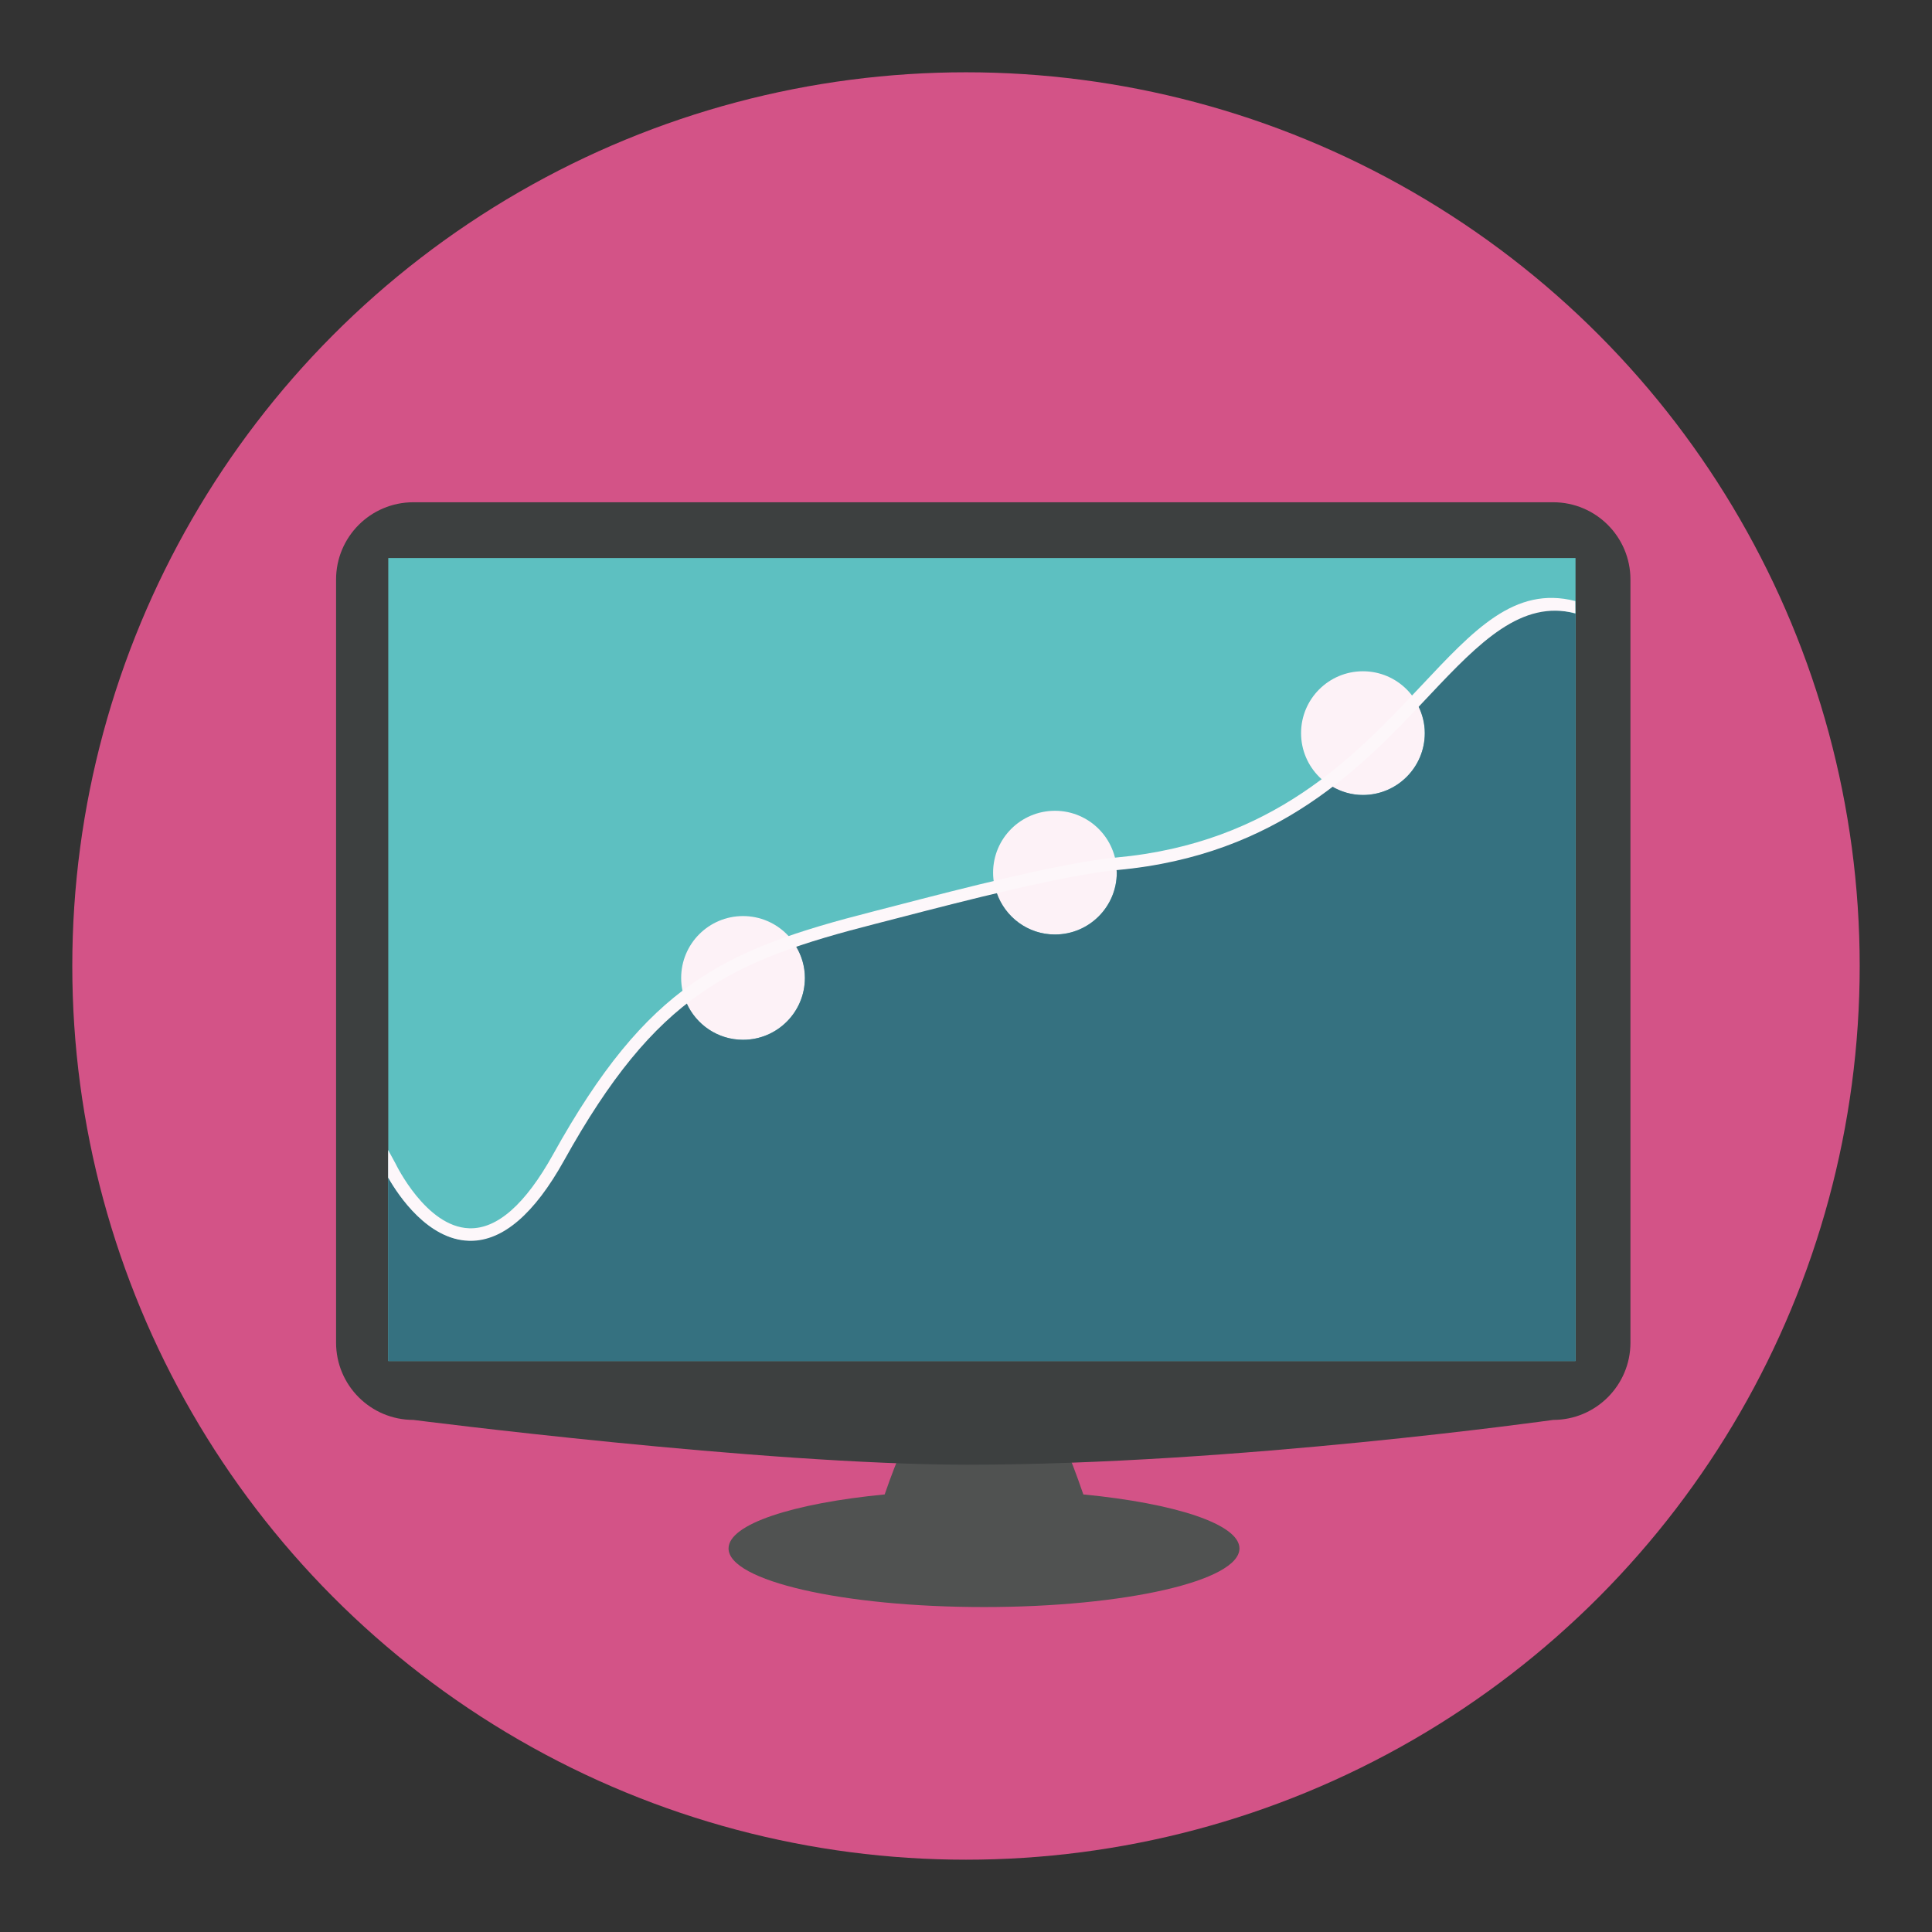 <svg xmlns="http://www.w3.org/2000/svg" xmlns:xlink="http://www.w3.org/1999/xlink" id="Layer_1" width="136.913" height="136.914" x="0" y="0" enable-background="new 0 0 136.913 136.914" version="1.1" viewBox="0 0 136.913 136.914" xml:space="preserve"><rect x="0" y="0" width="136.913" height="136.914" fill="#333333" stroke="none"/><g><g><g><g><g><circle cx="68.456" cy="68.456" r="63.333" fill="#D35387"/></g></g></g></g><g><g><path fill="#505251" d="M76.771,105.904c-2.031-5.91-3.182-7.449-7.041-7.449c-3.809,0-5.131,1.954-7.037,7.449 c-6.502,0.63-11.064,2.107-11.064,3.828c0,2.295,8.104,4.154,18.102,4.154s18.104-1.859,18.104-4.154 C87.834,108.012,83.271,106.535,76.771,105.904z"/></g><g><g><path fill="#3D4040" d="M115.543,95.147c0,3.024-2.451,5.476-5.475,5.476c0,0-22.531,3.174-41.525,3.174 c-14.541,0-39.25-3.174-39.25-3.174c-3.025,0-5.477-2.451-5.477-5.476V41.069c0-3.024,2.451-5.476,5.477-5.476h80.775 c3.023,0,5.475,2.451,5.475,5.476V95.147z"/></g></g><g><rect width="84.135" height="56.905" x="27.516" y="39.547" fill="#5DC0C1"/></g><g><circle cx="52.655" cy="69.302" r="4.384" fill="#FDF2F7"/></g><g><circle cx="74.76" cy="61.84" r="4.383" fill="#FDF2F7"/></g><g><circle cx="96.585" cy="51.954" r="4.384" fill="#FDF2F7"/></g><g><g><g><path fill="#357180" d="M111.449,43.433c-3.805-0.975-6.607,2.007-10.156,5.777c-0.256,0.272-0.518,0.55-0.783,0.829 c0.285,0.581,0.459,1.226,0.459,1.915c0,2.42-1.965,4.383-4.385,4.383c-0.805,0-1.549-0.232-2.197-0.61 c-3.787,2.894-8.578,5.292-15.248,5.901c-0.004,0-0.012,0.002-0.016,0.002c0.002,0.071,0.02,0.138,0.02,0.21 c0,2.421-1.963,4.384-4.383,4.384c-1.922,0-3.537-1.245-4.129-2.965c-2.494,0.593-4.971,1.234-6.881,1.73l-1.699,0.438 c-2.07,0.528-3.936,1.048-5.646,1.634c0.395,0.657,0.635,1.418,0.635,2.241c0,2.42-1.963,4.383-4.383,4.383 c-1.789,0-3.322-1.074-4.004-2.609c-3.043,2.377-5.748,5.784-8.723,11.139c-2.1,3.777-4.326,5.69-6.621,5.69 c-0.047,0-0.092,0-0.137-0.002c-2.863-0.094-4.896-3.127-5.656-4.464v13.014h84.135V43.491L111.449,43.433z"/></g><g><g><path fill="#FDF7FA" d="M27.506,81.496v1.956c0.76,1.338,2.844,4.384,5.709,4.478c0.045,0.002,0.09,0.003,0.135,0.003 c2.295,0,4.521-1.914,6.621-5.69C46.504,70.487,51.729,68.1,62.094,65.454l1.697-0.438c4.355-1.129,11.648-3.018,15.391-3.361 c11.447-1.046,17.383-7.351,22.152-12.417c3.551-3.771,6.5-6.748,10.305-5.774l-0.006-0.871 c-4.307-1.101-7.195,2.051-10.945,6.035C96.02,53.585,90.211,59.754,79.1,60.769c-3.814,0.35-11.148,2.25-15.531,3.387 l-1.695,0.437c-10.623,2.711-15.979,5.159-22.68,17.218c-1.965,3.535-3.969,5.303-5.949,5.231 c-3.055-0.099-5.189-4.531-5.211-4.576L27.506,81.496z"/></g><g><polygon fill="#FDF7FA" points="27.516 83.438 27.516 83.438 27.512 83.43"/></g></g></g></g></g></g></svg>